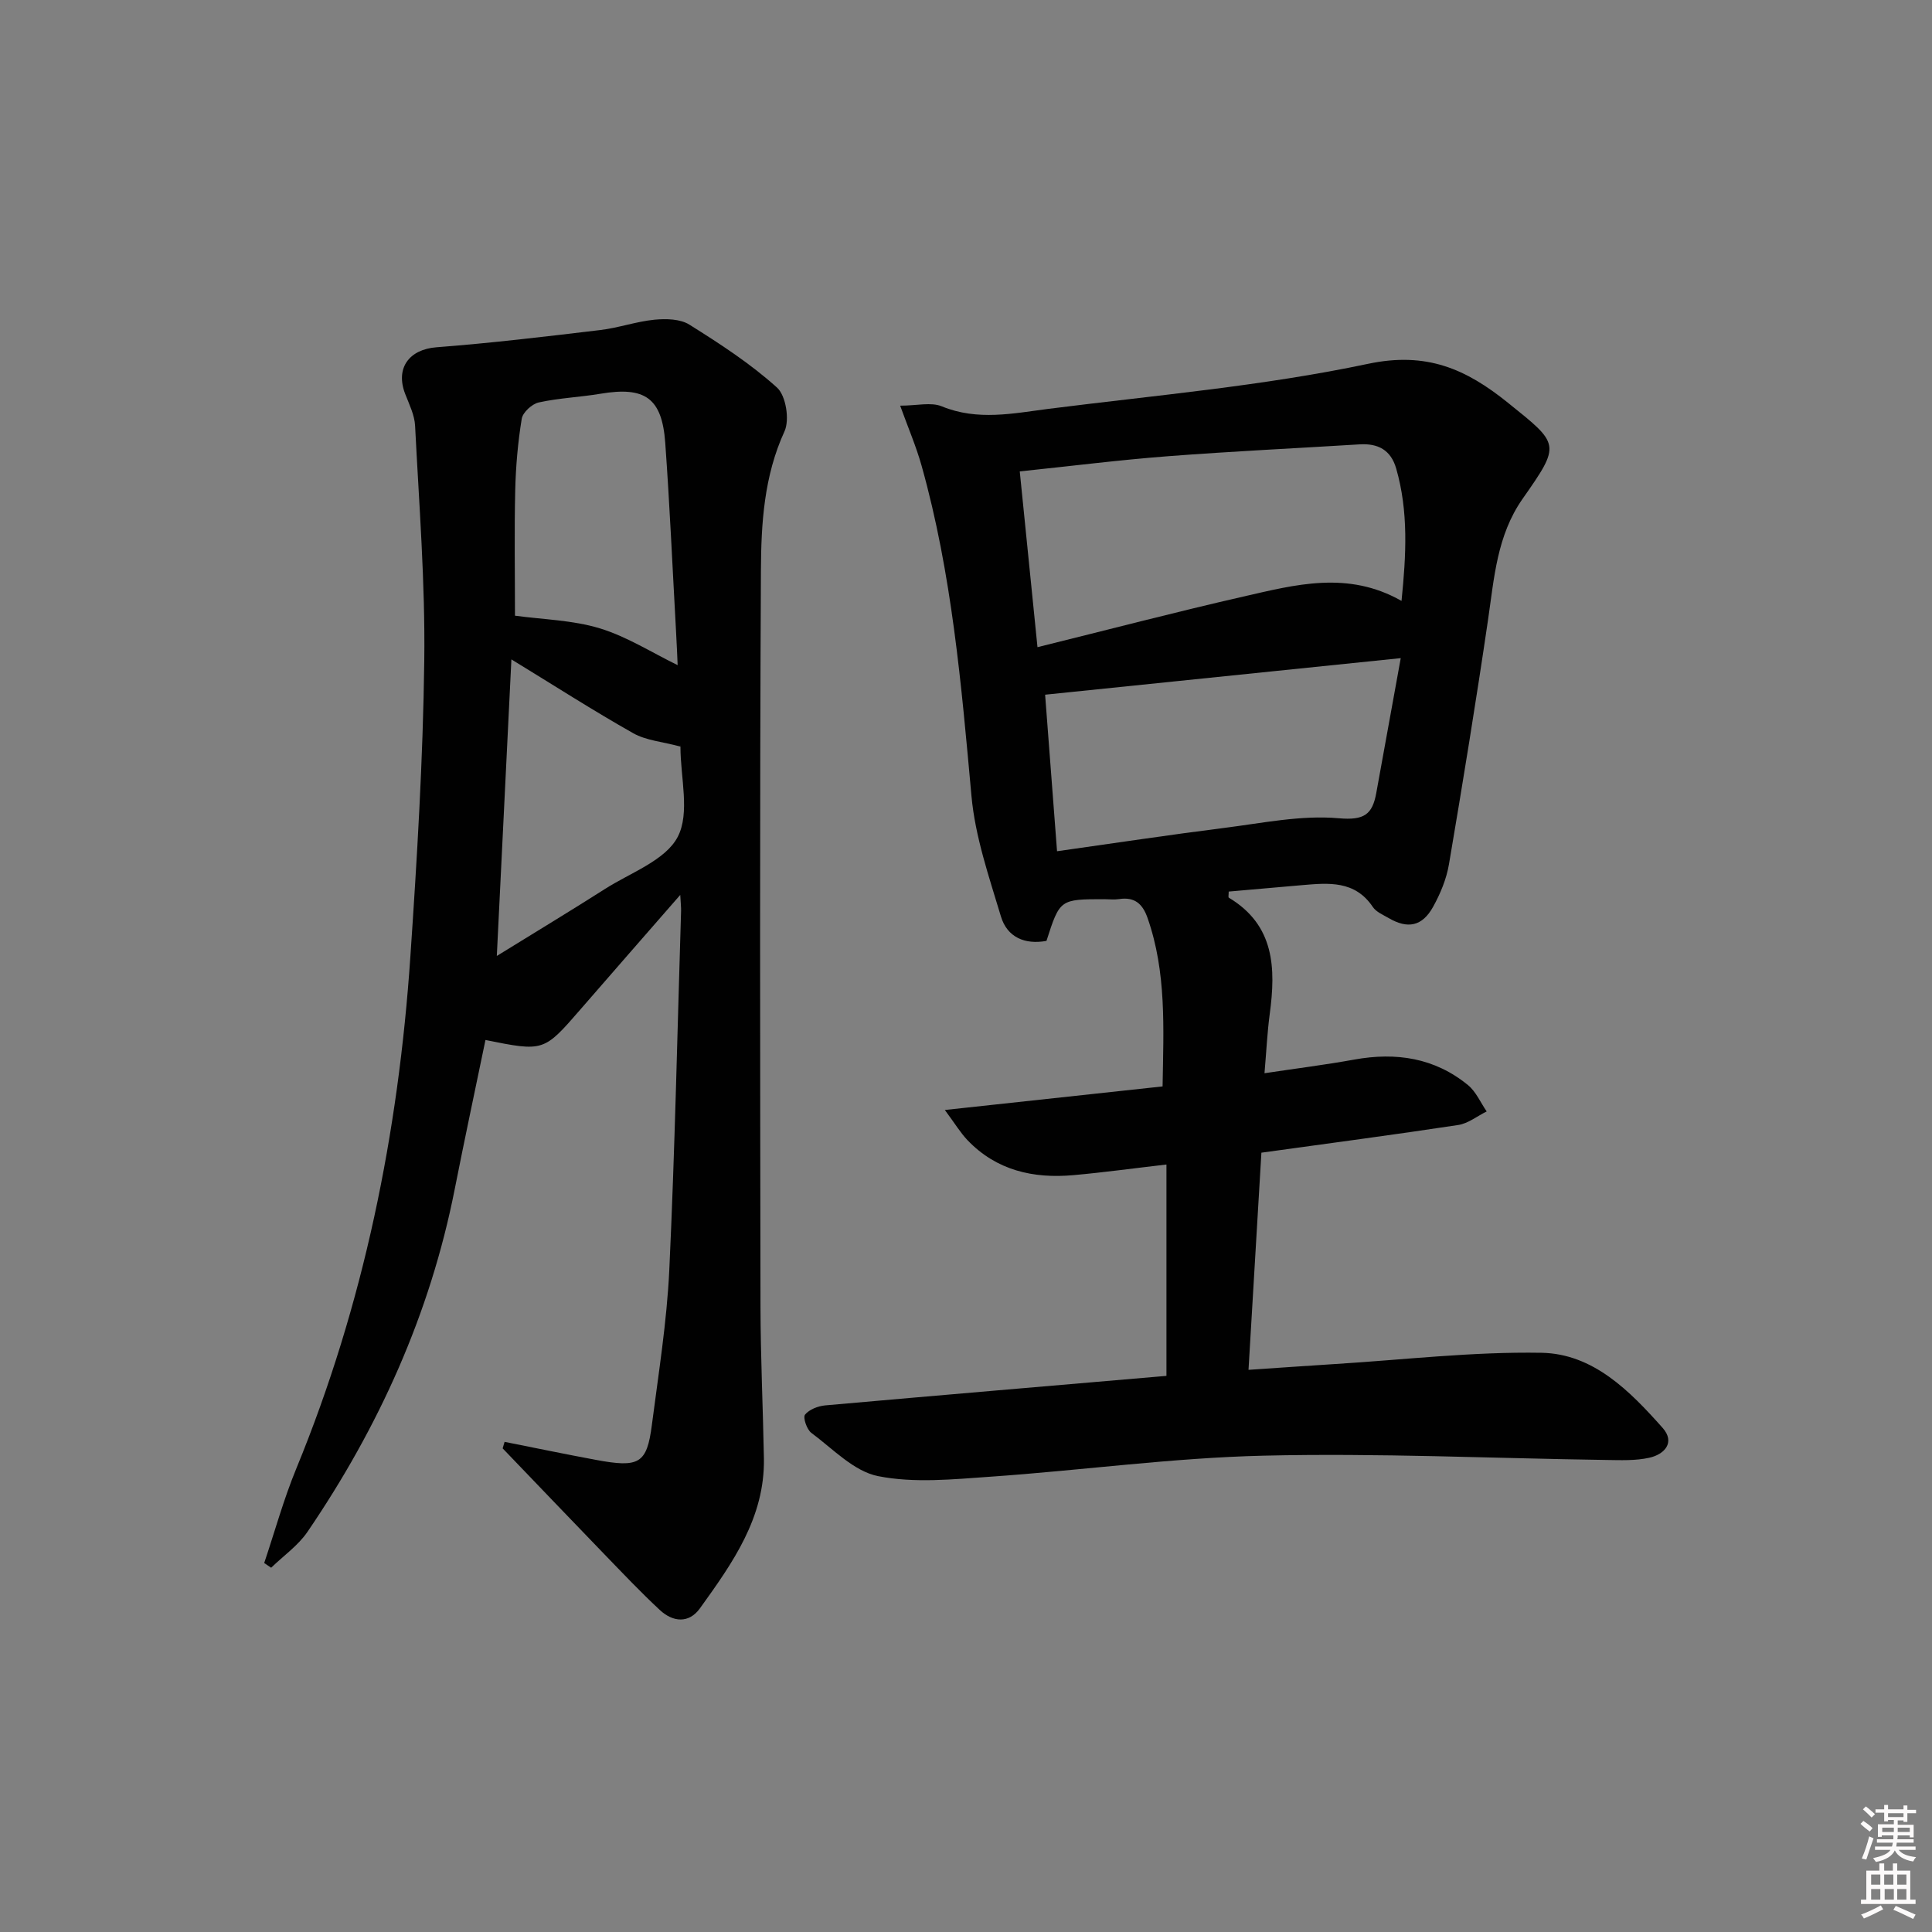 <svg enable-background="new 0 0 400 400" viewBox="0 0 400 400" xmlns="http://www.w3.org/2000/svg"><rect x="0" y="0" width="400" height="400" fill="#808080" stroke="none"/><path d="m385.2 377.6.6-.6c.6.4 1.3.9 1.9 1.5l-.6.7c-.8-.6-1.4-1.1-1.9-1.6zm.3 7.1c.6-1.4 1.1-2.9 1.5-4.5.3.1.6.3.9.4-.5 1.4-1 2.9-1.5 4.4l-.9-.2zm.2-10.1.6-.6c.7.5 1.3 1.1 1.9 1.6l-.7.7c-.6-.6-1.2-1.2-1.8-1.7zm8.4-.8h.8v.9h1.8v.7h-1.8v1.8h-.8v-.3h-1.2v.9h3.3v2.6h-.8v-.4h-2.5c0 .3 0 .6-.1.8h3.4v.7h-3.5c0 .3-.1.6-.1.8h4v.7h-3.5c.7.9 1.9 1.3 3.6 1.5-.2.2-.4.5-.6.9-1.9-.3-3.2-1.1-3.8-2.3-.5 1.1-1.8 2-3.9 2.4-.2-.3-.4-.5-.6-.8 1.9-.4 3.1-.9 3.6-1.7h-3.2v-.7h3.5c.1-.2.1-.5.2-.8h-3.3v-.7h3.4c0-.2 0-.5 0-.8h-2.4v.3h-.8v-2.6h3.3v-.9h-1.2v.3h-.8v-1.8h-1.8v-.7h1.8v-.9h.8v.9h3.2zm-4.4 5.5h2.4c0-.3 0-.6 0-.9h-2.4zm1.2-3.1h3.2v-.8h-3.2zm4.4 2.2h-2.4v.9h2.5v-.9z" fill="#fcfafa"/><path d="m389.2 385.8h.9v1.5h1.8v-1.5h.9v1.5h2.7v6h1.1v.9h-11.3v-.9h1.1v-6h2.7v-1.5zm.2 8.7.5.8c-1.2.6-2.5 1.3-4 1.9-.2-.3-.3-.6-.6-.8 1.6-.6 3-1.3 4.1-1.9zm-2-4.3h1.9v-2.1h-1.9zm0 3.1h1.9v-2.2h-1.9zm2.7-3.1h1.9v-2.1h-1.9zm.1 3.1h1.9v-2.2h-1.9zm2.3 1.3c1.4.6 2.7 1.2 4.1 1.8l-.5.9c-1.5-.7-2.8-1.4-4.1-1.9zm2.2-6.5h-1.9v2.1h1.9zm-1.9 5.2h1.9v-2.2h-1.9z" fill="#fcfafa"/><g fill="#010101"><path d="m241.5 284.86c0-14.85 0-29.11 0-43.76-6.76.78-12.99 1.64-19.24 2.2-8.31.75-15.94-.96-21.95-7.24-1.43-1.5-2.52-3.32-4.69-6.25 15.79-1.71 30.31-3.28 45.08-4.88.2-12.06.83-23.65-3.12-34.9-1.03-2.94-2.71-4.38-5.9-3.88-.98.15-2 .02-3 .02-9.24 0-9.24 0-12.02 8.63-4.45.82-8.13-.73-9.43-5.06-2.46-8.21-5.34-16.52-6.1-24.96-2.09-23.01-4.05-45.99-10.32-68.34-1.13-4.03-2.8-7.9-4.44-12.45 3.46 0 6.39-.78 8.62.14 7.42 3.05 14.81 1.45 22.16.51 22.07-2.8 44.36-4.72 66.07-9.31 12.17-2.58 20.33 1.09 28.95 8.03 10.76 8.66 11.06 8.51 3.07 19.91-5.32 7.6-5.88 16.36-7.16 25.07-2.48 16.9-5.23 33.77-8.09 50.61-.52 3.05-1.78 6.09-3.29 8.81-2.25 4.05-5.26 4.62-9.22 2.3-1.15-.67-2.56-1.25-3.25-2.28-3.71-5.53-9.17-4.99-14.66-4.52-5.08.44-10.15.89-15.18 1.33 0 .68-.12 1.18.02 1.26 9.51 5.7 9.75 14.61 8.47 24.12-.5 3.75-.68 7.55-1.08 12.23 6.65-1 12.66-1.75 18.61-2.83 8.63-1.56 16.62-.36 23.51 5.28 1.67 1.36 2.61 3.62 3.88 5.46-1.96.97-3.84 2.5-5.9 2.81-13.28 2.02-26.6 3.77-40.74 5.73-.87 14.6-1.75 29.43-2.67 44.96 6.15-.41 12.01-.83 17.88-1.2 14.26-.88 28.54-2.58 42.78-2.33 10.71.19 18.3 7.92 25.08 15.55 2.66 3 .4 5.48-2.76 6.18-2.87.64-5.95.5-8.94.46-23.63-.34-47.28-1.45-70.89-.89-18.9.44-37.74 3.05-56.63 4.36-7.73.54-15.74 1.36-23.2-.12-5.02-.99-9.38-5.66-13.83-8.96-.94-.69-1.77-3.18-1.31-3.77.87-1.08 2.69-1.78 4.18-1.92 23.45-2.08 46.95-4.07 70.65-6.11zm-26.7-150.87c14.67-3.63 28.58-7.27 42.58-10.47 10.75-2.45 21.65-5.44 32.79.89.96-9.47 1.47-18.49-1.11-27.43-1.11-3.82-3.75-5.21-7.55-4.98-13.25.82-26.52 1.44-39.75 2.46-10.04.77-20.04 2.04-30.63 3.14 1.24 12.19 2.44 24.09 3.67 36.39zm75.21 2.27c-25.34 2.61-49.36 5.08-73.63 7.57.75 9.9 1.59 20.88 2.47 32.41 11.98-1.69 23.28-3.4 34.61-4.83 7.88-.99 15.92-2.69 23.7-2 5.29.47 6.97-.79 7.78-5.21 1.66-9.09 3.3-18.18 5.07-27.94z"/><path d="m104.47 298.52c6.28 1.25 12.55 2.55 18.84 3.72 9.02 1.69 10.61.82 11.65-7.2 1.38-10.68 3.1-21.36 3.61-32.1 1.16-24.76 1.67-49.55 2.44-74.33.02-.8-.08-1.6-.17-3.33-7.24 8.3-13.96 15.98-20.65 23.69-7.61 8.77-7.59 8.78-19.68 6.35-2.13 10.29-4.33 20.58-6.37 30.91-5.1 25.82-15.73 49.28-30.48 70.92-1.95 2.86-4.99 4.97-7.52 7.43-.48-.32-.96-.65-1.44-.97 2.19-6.52 4.02-13.18 6.63-19.52 13.98-33.99 21.15-69.5 23.63-106 1.39-20.4 2.62-40.84 2.88-61.27.21-16.21-1.08-32.45-1.9-48.67-.11-2.23-1.22-4.44-2.05-6.59-2.08-5.37.84-9.22 6.46-9.66 11.34-.87 22.65-2.22 33.94-3.57 3.77-.45 7.45-1.77 11.22-2.14 2.39-.23 5.33-.17 7.23 1.03 6.31 3.95 12.63 8.06 18.13 13.02 1.85 1.67 2.65 6.68 1.55 9.07-4.25 9.27-4.83 19.07-4.88 28.79-.26 50.8-.16 101.61-.09 152.42.02 10.48.52 20.95.71 31.42.21 12.29-6.53 21.71-13.24 31.04-2.3 3.2-5.6 2.86-8.28.38-4.01-3.72-7.77-7.71-11.58-11.64-7.02-7.26-13.99-14.57-20.99-21.85.13-.45.26-.9.4-1.35zm35.83-160.81c-.08-1.79-.19-4.55-.35-7.31-.72-12.91-1.29-25.84-2.22-38.74-.67-9.26-4.19-11.69-13.4-10.14-4.24.71-8.59.88-12.78 1.8-1.41.31-3.31 2.05-3.53 3.38-.8 4.89-1.23 9.86-1.35 14.82-.2 8.57-.05 17.14-.05 25.95 5.85.8 11.94.91 17.56 2.62 5.61 1.71 10.74 5 16.12 7.62zm.58 16.86c-3.75-1.01-7.11-1.26-9.77-2.76-8.34-4.71-16.41-9.9-25.23-15.29-1 20.28-1.98 40.17-3.02 61.4 8.14-5.03 15.33-9.37 22.41-13.88 5.28-3.37 12.46-5.88 15.03-10.75 2.6-4.94.58-12.32.58-18.63.01-.33-.1-.65 0-.09z"/></g></svg>
